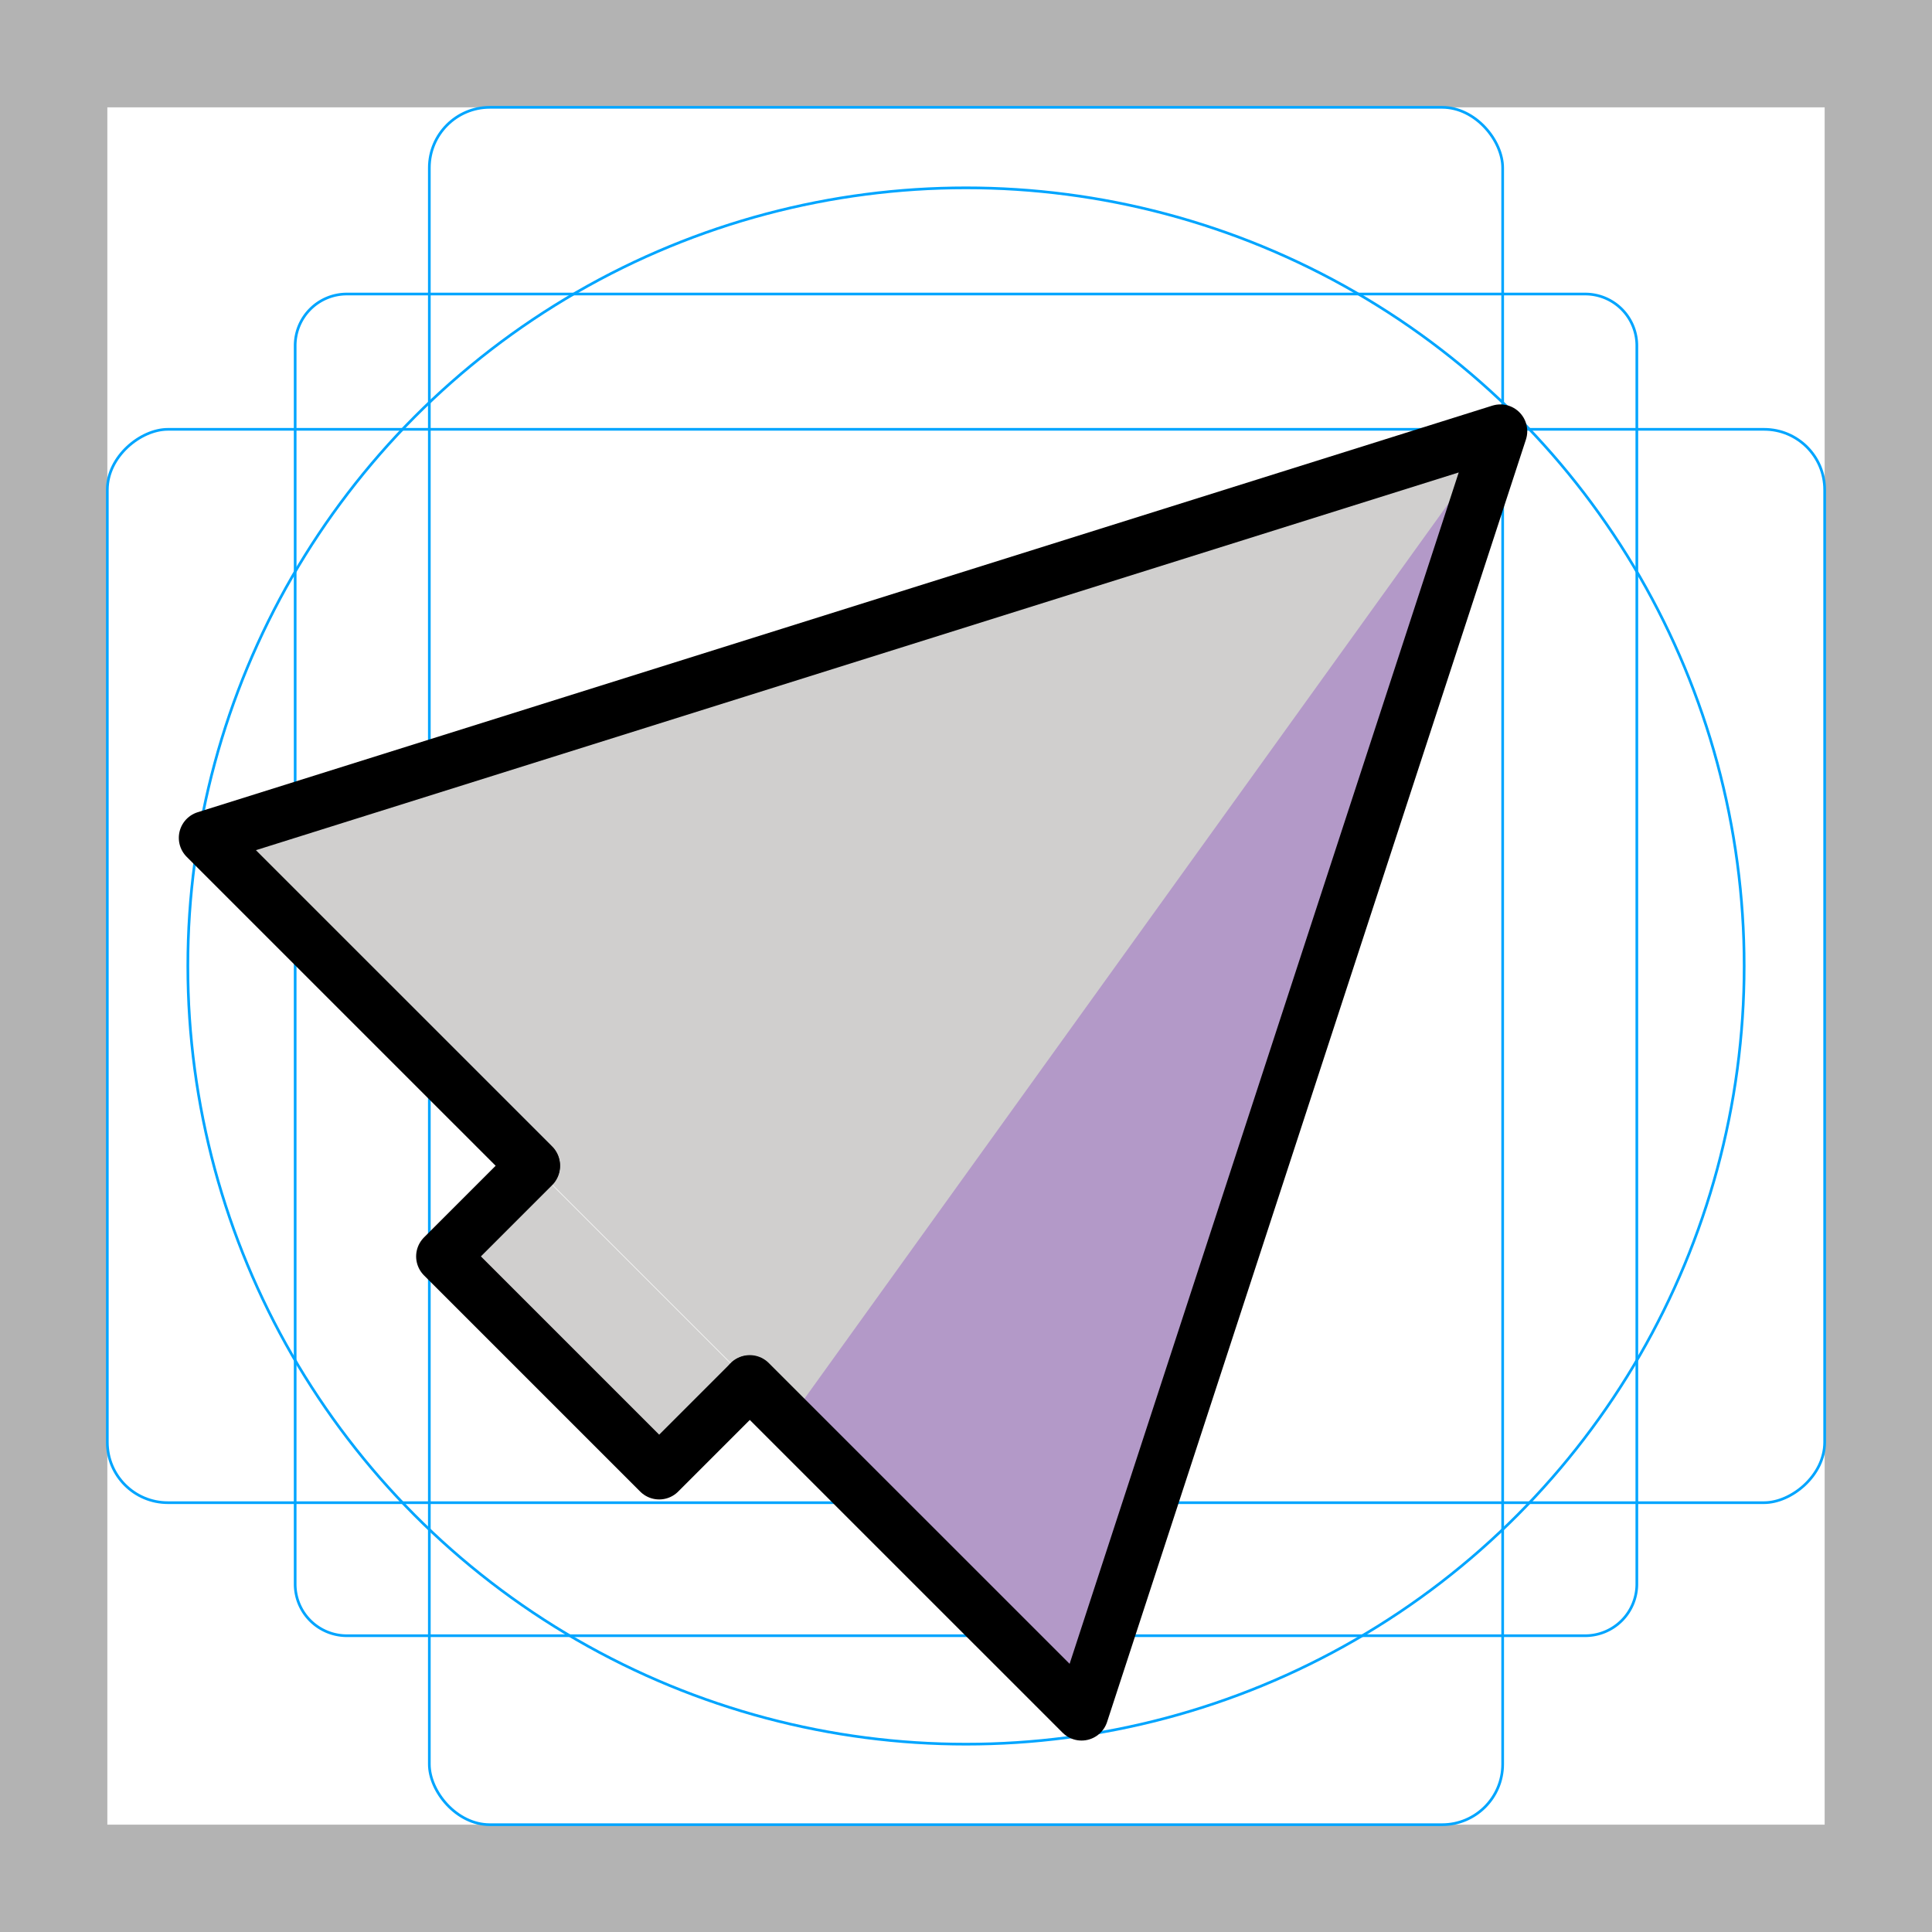 <svg id="emoji" xmlns="http://www.w3.org/2000/svg" viewBox="0 0 72 72">
  <g id="grid">
    <path d="M68,4V68H4V4H68m4-4H0V72H72V0Z" fill="#b3b3b3"></path>
    <path d="M12.923,10.958H59.077A1.923,1.923,0,0,1,61,12.881V59.035a1.923,1.923,0,0,1-1.923,1.923H12.923A1.923,1.923,0,0,1,11,59.035V12.881A1.923,1.923,0,0,1,12.923,10.958Z" fill="none" stroke="#00a5ff" stroke-miterlimit="10" stroke-width="0.1"></path>
    <rect x="16" y="4" width="40" height="64" rx="2.254" fill="none" stroke="#00a5ff" stroke-miterlimit="10" stroke-width="0.1"></rect>
    <rect x="16" y="4" width="40" height="64" rx="2.254" transform="translate(72) rotate(90)" fill="none" stroke="#00a5ff" stroke-miterlimit="10" stroke-width="0.1"></rect>
    <circle cx="36" cy="36" r="29" fill="none" stroke="#00a5ff" stroke-miterlimit="10" stroke-width="0.1"></circle>
  </g>
  <g id="color">
    <polyline fill="#d0cfce" points="19.8,43.388 16.437,46.751 24.495,54.809 27.858,51.446 	" stroke="none"></polyline>
    <polyline fill="#d0cfce" points="19.799,43.358 7.593,31.153 55.845,16 40.235,63.794 27.871,51.431 	" stroke="none"></polyline>
    <polyline fill="#b399c8" points="55.916,16.071 29.745,52.45 40.013,62.718 55.916,16.071 	" stroke="none"></polyline>
  </g>
  <g id="hair">
  </g>
  <g id="skin">
  </g>
  <g id="skin-shadow">
  </g>
  <g id="line">
    <polyline fill="none" stroke="#000000" stroke-width="2" stroke-linecap="round" stroke-linejoin="round" stroke-miterlimit="10" points="
		19.87,43.429 7.664,31.224 55.916,16.071 40.306,63.865 27.942,51.502 	"></polyline>
    <polyline fill="none" stroke="#000000" stroke-width="2" stroke-linecap="round" stroke-linejoin="round" stroke-miterlimit="10" points="
		19.871,43.459 16.508,46.822 24.566,54.88 27.929,51.517 	"></polyline>
  </g>
</svg>